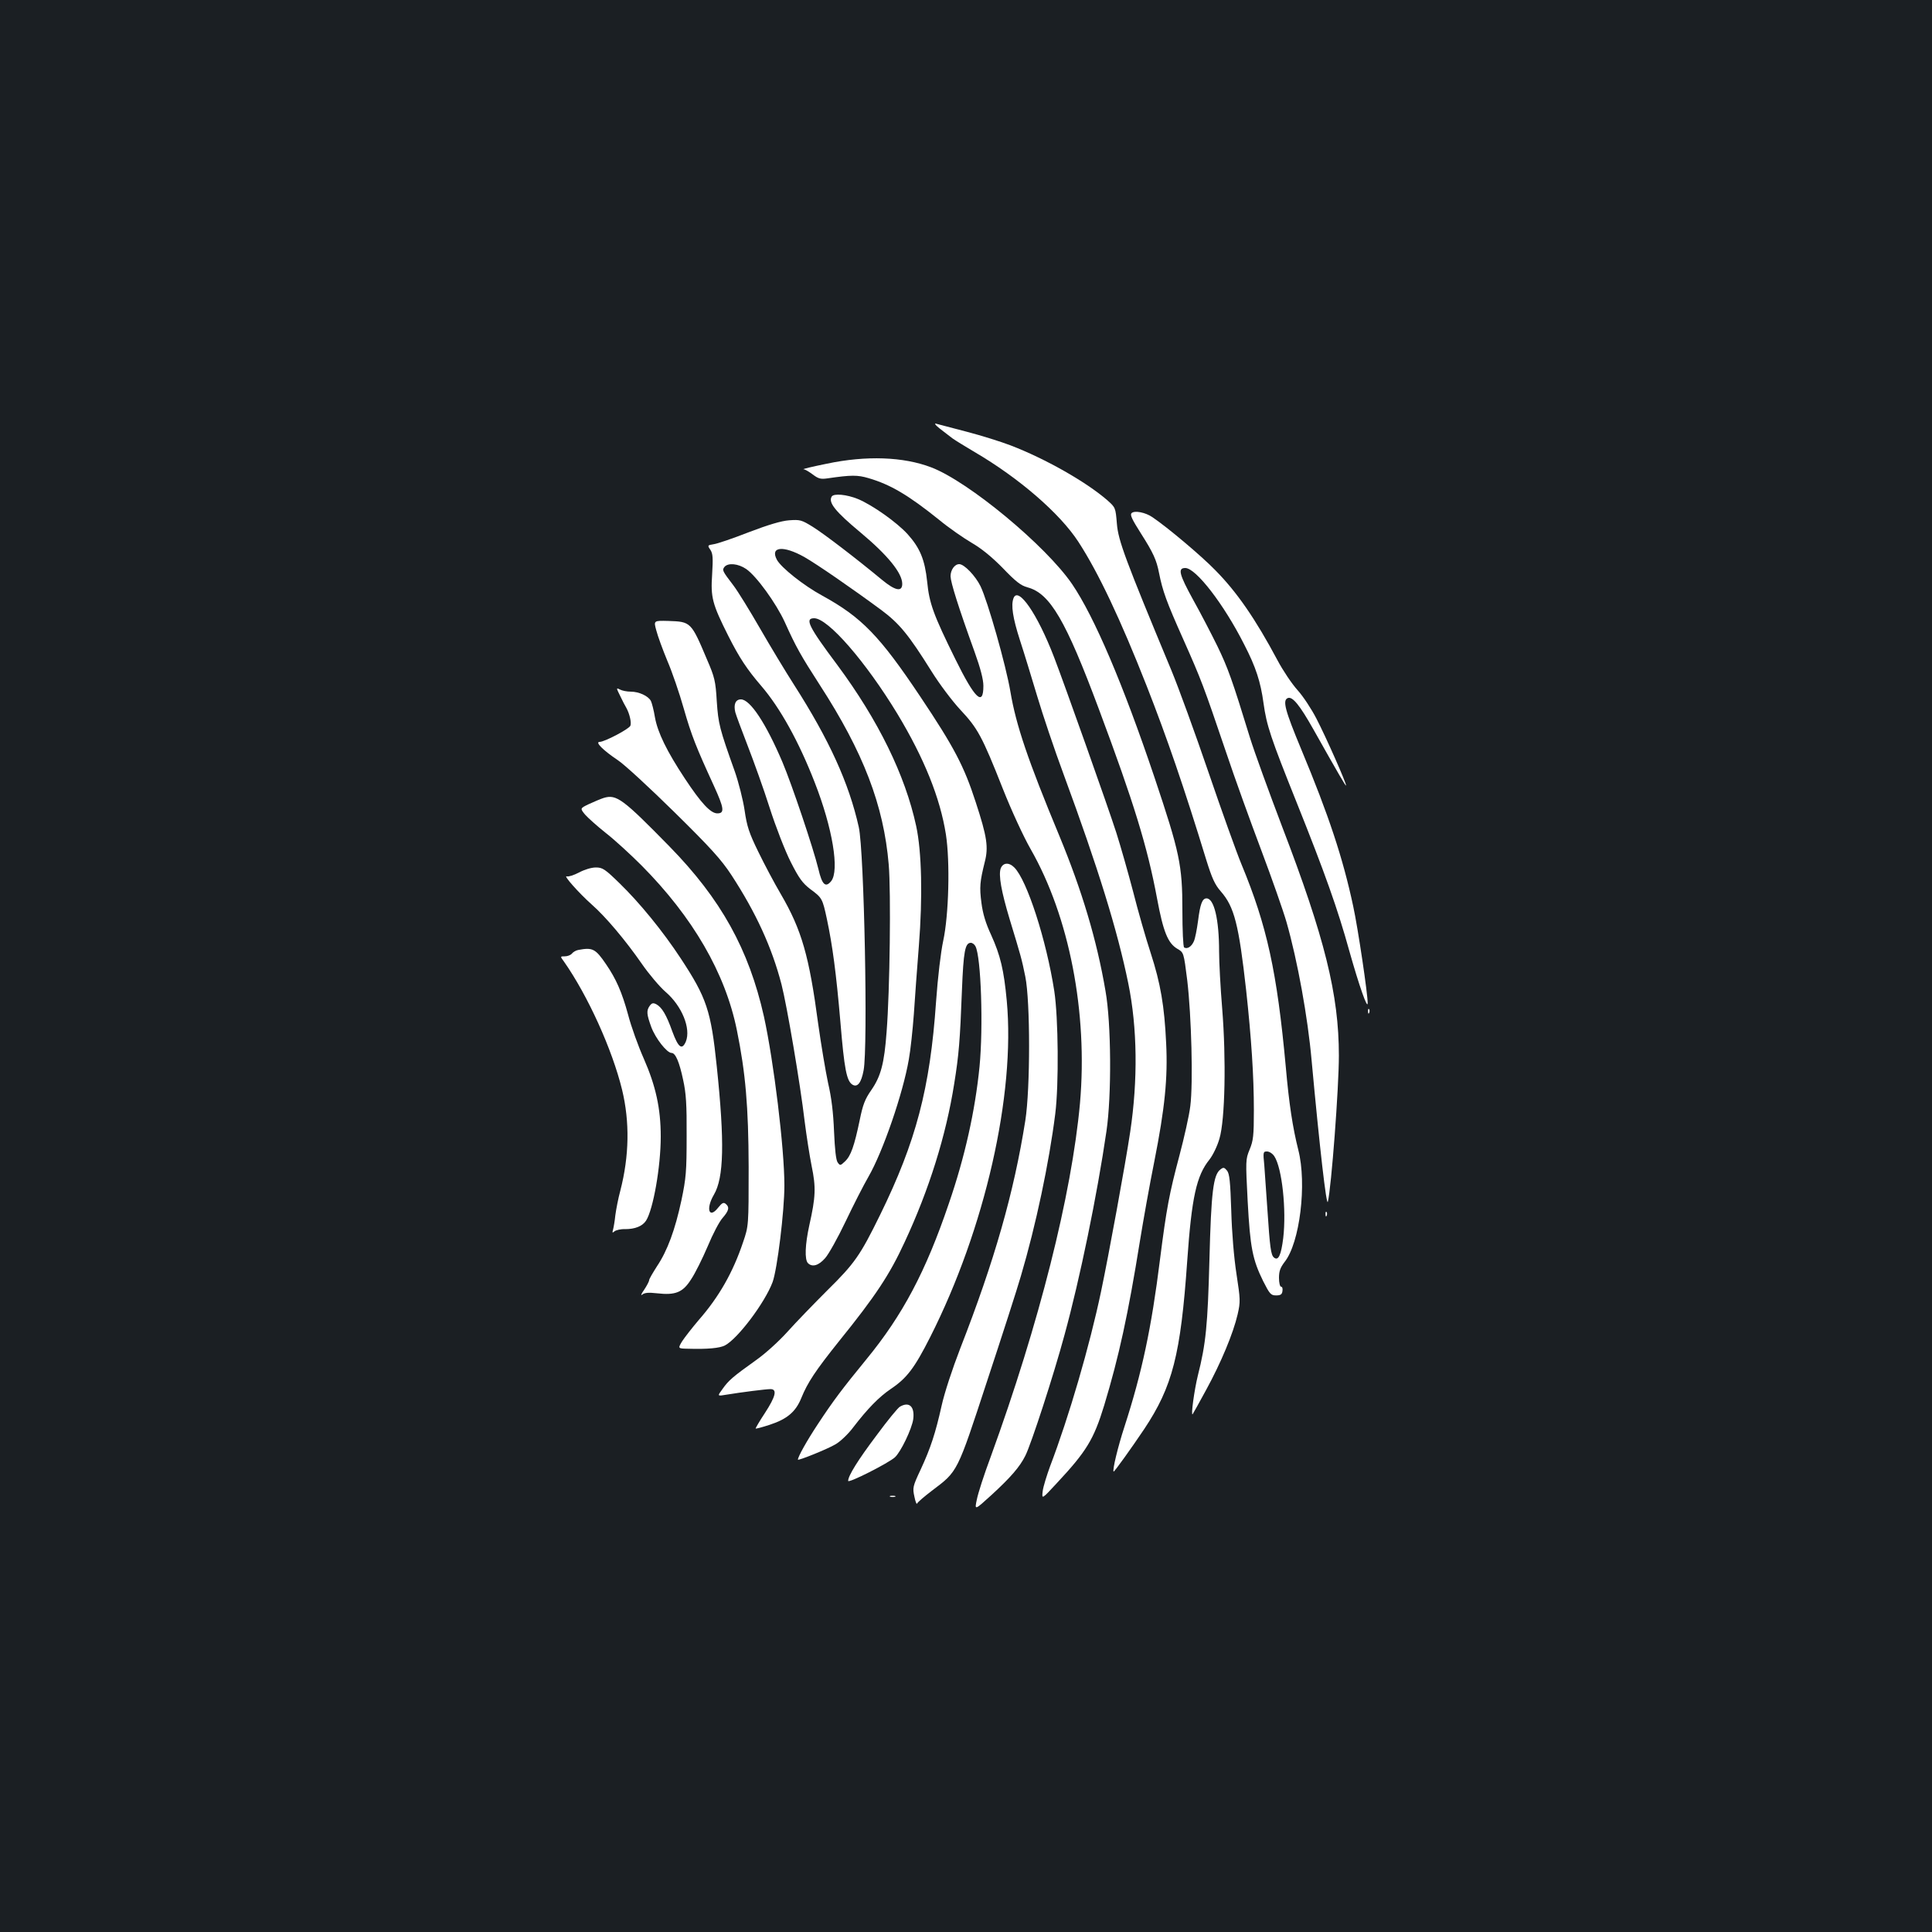 <?xml version="1.0" standalone="no"?>
<!DOCTYPE svg PUBLIC "-//W3C//DTD SVG 20010904//EN"
 "http://www.w3.org/TR/2001/REC-SVG-20010904/DTD/svg10.dtd">
<svg version="1.0" xmlns="http://www.w3.org/2000/svg"
 width="1000pt" height="1000pt" viewBox="0 0 1000 1000"
 preserveAspectRatio="xMidYMid meet">
<rect width="100%" height="100%" fill="#1b1f23"/>
<g transform="translate(0,1000) scale(0.1,-0.1)"
fill="#ffffff" stroke="none">
<path d="M4865 7781 c22 -17 51 -39 65 -50 14 -10 66 -42 115 -71 229 -134
441 -317 537 -465 104 -160 218 -402 353 -745 104 -265 194 -526 309 -902 29
-93 44 -127 75 -162 70 -80 93 -172 131 -511 27 -249 40 -444 40 -621 0 -133
-3 -158 -22 -204 -21 -51 -21 -56 -10 -269 13 -239 25 -300 80 -412 34 -67 40
-74 67 -74 23 0 31 5 33 23 2 12 -1 22 -7 22 -6 0 -11 20 -11 46 0 35 7 53 29
82 79 99 116 404 71 580 -29 115 -48 238 -65 432 -45 489 -97 728 -229 1046
-25 60 -102 275 -171 477 -69 202 -155 438 -191 525 -240 577 -276 674 -283
761 -7 84 -7 84 -51 123 -110 95 -320 214 -500 283 -47 18 -148 50 -225 70
-77 20 -149 39 -160 42 -11 3 -3 -8 20 -26z m1731 -3766 c40 -61 63 -277 46
-423 -11 -88 -25 -120 -48 -101 -16 13 -21 52 -34 249 -6 85 -13 188 -16 228
-7 69 -6 72 14 72 12 0 29 -11 38 -25z"/>
<path d="M4280 7600 c-74 -15 -129 -28 -121 -29 8 0 29 -13 48 -27 29 -22 41
-25 76 -20 123 18 156 18 213 1 113 -33 206 -88 364 -215 52 -43 129 -96 170
-120 50 -29 103 -72 160 -130 67 -70 94 -91 128 -100 117 -31 198 -170 370
-631 181 -484 251 -712 301 -980 32 -172 56 -231 105 -260 33 -19 33 -19 51
-162 22 -185 31 -534 16 -652 -6 -50 -32 -164 -56 -255 -53 -199 -67 -273
-101 -540 -44 -353 -93 -584 -184 -865 -34 -104 -63 -225 -56 -232 3 -3 96
127 159 221 146 220 188 383 222 869 23 330 48 442 115 525 18 23 41 70 52
109 29 98 35 411 14 673 -9 108 -16 241 -16 295 0 167 -26 275 -65 275 -22 0
-33 -29 -44 -117 -6 -44 -15 -92 -22 -106 -12 -27 -34 -41 -50 -31 -5 3 -9 89
-9 192 0 235 -14 299 -144 687 -163 484 -312 833 -427 1002 -137 200 -537 531
-729 604 -144 55 -336 62 -540 19z"/>
<path d="M4305 7430 c-19 -31 18 -77 150 -187 139 -116 215 -209 215 -265 0
-43 -36 -36 -105 21 -134 111 -300 238 -358 274 -58 36 -66 38 -122 34 -41 -3
-108 -23 -210 -62 -82 -32 -164 -60 -182 -62 -31 -5 -32 -6 -16 -29 13 -20 14
-42 9 -127 -8 -119 0 -152 84 -319 56 -111 96 -172 170 -258 98 -114 195 -289
277 -500 92 -235 129 -456 85 -511 -29 -35 -47 -19 -66 63 -26 107 -137 437
-186 553 -85 200 -167 325 -215 325 -28 0 -39 -26 -29 -67 4 -15 33 -93 64
-173 31 -80 83 -224 114 -322 31 -97 80 -223 109 -280 43 -85 61 -109 101
-140 61 -45 63 -48 86 -155 29 -137 48 -278 70 -534 20 -242 32 -304 62 -323
26 -16 46 9 58 74 23 118 3 1135 -25 1259 -51 228 -153 452 -336 738 -43 67
-122 198 -175 290 -53 92 -115 193 -138 223 -58 76 -59 79 -46 96 19 22 71 17
112 -11 53 -36 155 -177 200 -275 58 -129 83 -173 181 -325 226 -349 331 -623
357 -930 12 -142 6 -650 -11 -866 -12 -164 -30 -230 -79 -301 -33 -47 -44 -76
-60 -155 -28 -134 -46 -186 -76 -214 -24 -23 -26 -23 -38 -6 -9 11 -15 68 -19
160 -4 99 -13 175 -31 252 -13 61 -36 198 -51 305 -47 352 -85 486 -194 673
-33 56 -85 154 -116 218 -48 98 -59 132 -71 215 -8 54 -31 144 -50 199 -80
224 -86 248 -94 365 -6 104 -11 125 -50 215 -83 197 -84 197 -201 201 -76 2
-76 2 -62 -49 7 -28 33 -99 57 -157 25 -58 63 -169 85 -247 40 -140 65 -202
155 -398 54 -118 58 -145 19 -145 -35 0 -84 53 -168 180 -94 142 -141 239
-155 317 -6 37 -16 75 -21 85 -14 26 -62 48 -104 48 -20 0 -45 5 -56 11 -20
10 -20 9 1 -33 11 -24 26 -52 32 -62 17 -31 27 -76 21 -92 -6 -17 -134 -84
-159 -84 -26 0 17 -43 93 -94 34 -22 166 -144 293 -269 189 -186 243 -246 295
-325 128 -196 210 -375 260 -567 28 -109 97 -514 120 -710 9 -71 25 -175 36
-230 23 -111 21 -160 -12 -307 -22 -100 -25 -178 -7 -196 22 -22 55 -13 89 26
18 20 66 106 106 190 40 84 93 188 118 231 75 130 179 432 209 607 9 49 20
154 26 234 5 80 17 239 26 354 20 253 15 487 -14 621 -57 263 -196 547 -408
833 -149 199 -170 242 -120 242 72 0 267 -225 431 -495 138 -229 221 -434 251
-624 22 -142 15 -417 -14 -551 -12 -55 -28 -187 -37 -315 -31 -449 -104 -724
-289 -1102 -104 -212 -132 -252 -275 -393 -69 -69 -161 -164 -204 -212 -44
-49 -115 -114 -165 -149 -119 -85 -141 -104 -172 -148 -28 -38 -28 -38 19 -30
79 13 205 29 229 29 36 0 27 -38 -29 -124 -28 -42 -49 -79 -48 -80 2 -2 35 7
72 19 92 30 136 68 165 140 32 79 74 142 194 292 190 235 263 346 340 513 127
272 215 554 257 821 24 149 30 222 40 484 8 200 16 245 46 245 8 0 19 -8 24
-18 29 -55 41 -417 21 -623 -23 -230 -76 -468 -159 -709 -119 -351 -239 -577
-426 -805 -126 -154 -172 -215 -251 -335 -57 -86 -104 -170 -104 -185 0 -7
154 55 194 79 25 14 67 54 93 89 73 95 132 156 194 198 83 56 122 107 204 269
283 560 441 1254 396 1740 -15 160 -33 235 -81 341 -28 60 -43 110 -50 165
-11 83 -8 111 17 212 20 77 12 131 -47 311 -60 185 -111 283 -287 546 -210
314 -303 410 -507 522 -96 52 -213 145 -235 186 -36 68 33 75 142 14 65 -37
249 -164 398 -274 95 -71 141 -127 260 -317 41 -66 108 -155 150 -200 89 -95
112 -136 219 -407 45 -114 108 -250 144 -313 201 -351 297 -847 256 -1316 -43
-474 -212 -1143 -462 -1830 -34 -91 -66 -190 -72 -222 -12 -56 -12 -56 76 24
99 91 146 145 175 203 30 59 147 418 203 626 79 288 169 724 217 1054 27 184
25 558 -5 726 -45 264 -122 520 -239 803 -163 392 -224 573 -253 745 -23 137
-118 471 -155 547 -26 53 -84 114 -110 114 -24 0 -45 -30 -45 -63 1 -32 39
-155 124 -390 31 -86 46 -144 46 -177 0 -109 -44 -67 -145 138 -114 231 -135
289 -146 401 -12 114 -37 175 -102 247 -56 61 -180 149 -256 181 -59 24 -125
30 -136 13z"/>
<path d="M5857 7344 c-9 -9 2 -32 49 -106 63 -99 80 -136 93 -203 19 -95 38
-148 126 -345 93 -209 105 -241 220 -580 45 -135 128 -364 183 -510 55 -146
114 -314 131 -373 57 -200 110 -491 130 -717 41 -446 77 -760 84 -730 18 74
57 588 57 756 0 316 -73 610 -294 1186 -68 179 -143 385 -166 459 -93 303
-114 361 -169 475 -32 65 -88 173 -125 239 -73 133 -81 165 -41 165 55 0 200
-188 305 -396 60 -116 85 -193 100 -304 16 -115 36 -176 172 -515 145 -362
212 -550 272 -767 51 -181 95 -306 95 -270 1 43 -50 387 -75 502 -53 248 -126
469 -269 812 -84 202 -98 254 -69 265 24 9 61 -36 132 -162 131 -233 167 -294
169 -291 5 5 -104 252 -153 346 -25 49 -69 116 -98 148 -29 32 -76 102 -104
155 -113 212 -210 353 -322 466 -74 76 -248 222 -325 274 -36 25 -93 36 -108
21z"/>
<path d="M5246 6904 c-14 -36 -4 -102 33 -217 22 -67 62 -199 90 -292 28 -94
89 -276 137 -405 178 -483 278 -806 334 -1080 47 -230 50 -501 10 -768 -25
-168 -112 -642 -151 -827 -59 -281 -166 -648 -264 -905 -17 -47 -35 -104 -38
-128 -5 -43 -5 -43 71 39 156 167 193 228 247 404 77 255 124 471 185 850 17
105 50 291 75 415 54 273 70 430 61 610 -9 193 -29 310 -80 467 -25 76 -66
219 -91 318 -26 99 -65 236 -87 305 -45 140 -270 773 -322 908 -86 224 -186
369 -210 306z"/>
<path d="M3125 5870 c-16 -5 -51 -20 -77 -32 -46 -22 -46 -22 -20 -54 15 -17
63 -60 107 -95 44 -34 127 -110 185 -168 266 -268 434 -557 494 -853 45 -221
60 -395 61 -708 0 -305 0 -305 -29 -390 -52 -155 -124 -282 -229 -402 -34 -40
-73 -90 -86 -110 -23 -38 -23 -38 31 -39 100 -3 163 3 190 17 66 34 207 221
247 328 24 66 61 366 61 500 0 193 -55 642 -106 875 -78 347 -222 607 -489
880 -241 246 -274 271 -340 251z"/>
<path d="M5180 5506 c-13 -34 3 -121 46 -264 59 -194 62 -204 81 -297 26 -129
26 -579 0 -745 -59 -373 -159 -724 -337 -1180 -41 -106 -82 -231 -96 -295 -32
-143 -57 -220 -109 -332 -41 -87 -42 -94 -32 -140 5 -26 12 -42 14 -35 3 7 38
37 79 68 132 100 127 89 283 565 77 233 156 478 175 544 78 264 146 586 178
840 19 152 16 496 -5 635 -41 264 -141 574 -207 640 -28 28 -58 25 -70 -4z"/>
<path d="M2997 5484 c-27 -14 -55 -23 -63 -20 -22 8 63 -87 128 -145 72 -63
175 -185 261 -309 36 -52 91 -117 122 -144 85 -73 132 -190 105 -257 -20 -46
-39 -32 -70 52 -31 87 -54 125 -83 141 -16 8 -23 7 -34 -8 -18 -25 -16 -44 8
-110 22 -59 81 -134 105 -134 20 0 40 -45 60 -140 15 -68 19 -126 18 -290 0
-184 -3 -218 -27 -333 -33 -153 -72 -260 -127 -342 -21 -33 -40 -65 -40 -71 0
-6 -12 -29 -26 -50 -15 -21 -19 -32 -10 -25 12 10 32 12 76 7 96 -11 134 4
177 72 21 31 59 108 86 171 26 63 61 130 78 148 32 37 36 55 15 72 -11 9 -19
5 -39 -20 -47 -60 -65 -6 -22 67 52 88 56 272 15 664 -30 289 -52 355 -187
560 -92 140 -212 287 -316 388 -76 74 -88 82 -123 82 -23 0 -59 -11 -87 -26z"/>
<path d="M2993 5083 c-12 -2 -27 -11 -33 -19 -7 -8 -23 -14 -37 -14 -24 0 -24
0 -4 -27 124 -177 250 -455 301 -664 40 -166 37 -342 -9 -521 -11 -40 -22 -98
-26 -128 -3 -30 -9 -64 -12 -75 -5 -16 -3 -18 8 -8 8 6 32 12 54 11 52 0 90
15 109 44 37 58 76 279 76 435 0 146 -26 263 -88 404 -28 63 -65 165 -81 227
-32 117 -62 185 -114 261 -55 81 -70 88 -144 74z"/>
<path d="M7081 4764 c0 -11 3 -14 6 -6 3 7 2 16 -1 19 -3 4 -6 -2 -5 -13z"/>
<path d="M6317 3947 c-37 -27 -48 -116 -57 -467 -9 -339 -18 -434 -60 -600
-18 -73 -37 -210 -27 -200 2 3 34 59 70 126 77 141 140 292 163 391 15 66 14
77 -6 209 -13 83 -24 215 -27 327 -5 151 -9 192 -22 208 -14 17 -19 18 -34 6z"/>
<path d="M6861 3714 c0 -11 3 -14 6 -6 3 7 2 16 -1 19 -3 4 -6 -2 -5 -13z"/>
<path d="M4658 2719 c-10 -5 -64 -71 -120 -147 -98 -130 -148 -211 -148 -237
0 -14 209 92 242 122 30 27 88 147 95 198 8 65 -21 92 -69 64z"/>
<path d="M4608 2253 c6 -2 18 -2 25 0 6 3 1 5 -13 5 -14 0 -19 -2 -12 -5z"/>
</g>
</svg>
